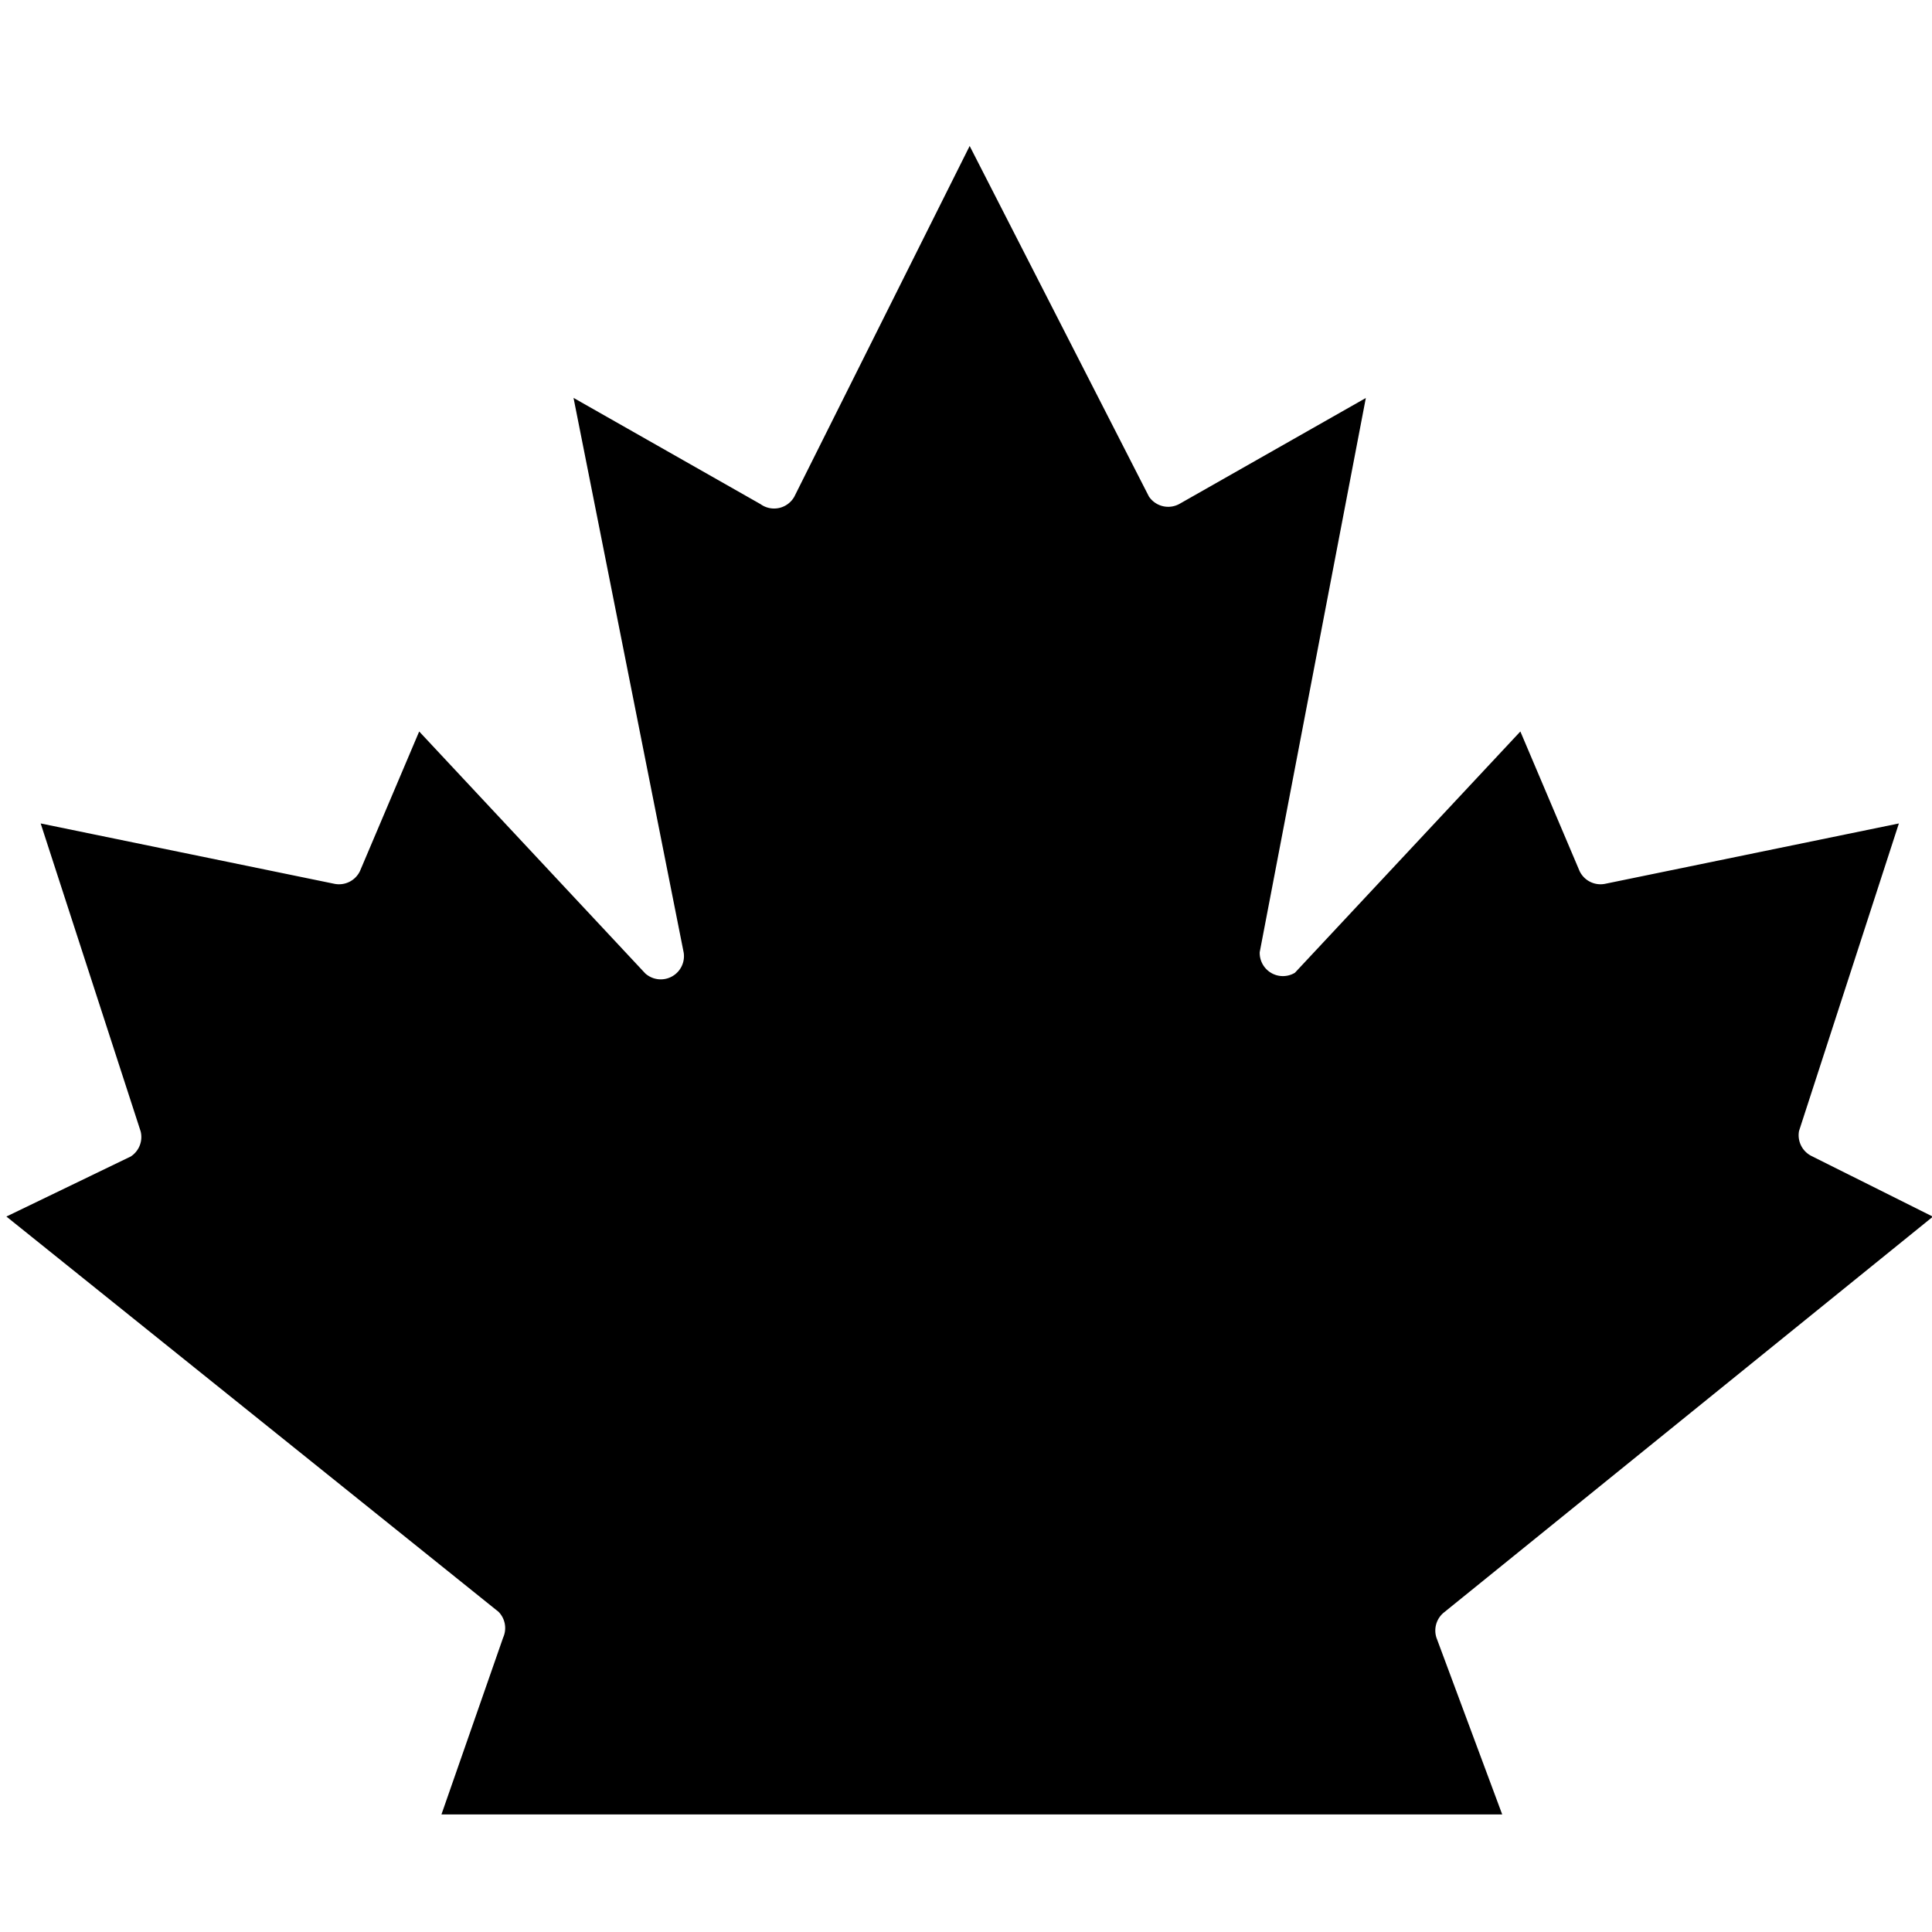 <svg xmlns="http://www.w3.org/2000/svg" xml:space="preserve" id="svg1" version="1.1" viewBox="0 0 512 512"><path id="path1" fill="#000" fill-opacity="1" stroke="#000" stroke-dasharray="none" stroke-opacity="1" stroke-width="5.7" d="m257 45-44 88a9 9 0 0 1-13 3l-44-25 28 141a9 9 0 0 1-15 8l-57-61-14 33a9 9 0 0 1-10 5l-73-15 25 77a9 9 0 0 1-4 10L7 323l127 102a9 9 0 0 1 2 10l-15 43h273l-16-43a9 9 0 0 1 3-10l126-102-28-14a9 9 0 0 1-5-10l25-77-73 15a9 9 0 0 1-10-5l-14-33-57 61a9 9 0 0 1-14-8l27-141-44 25a9 9 0 0 1-12-3z" display="inline"/></svg>
